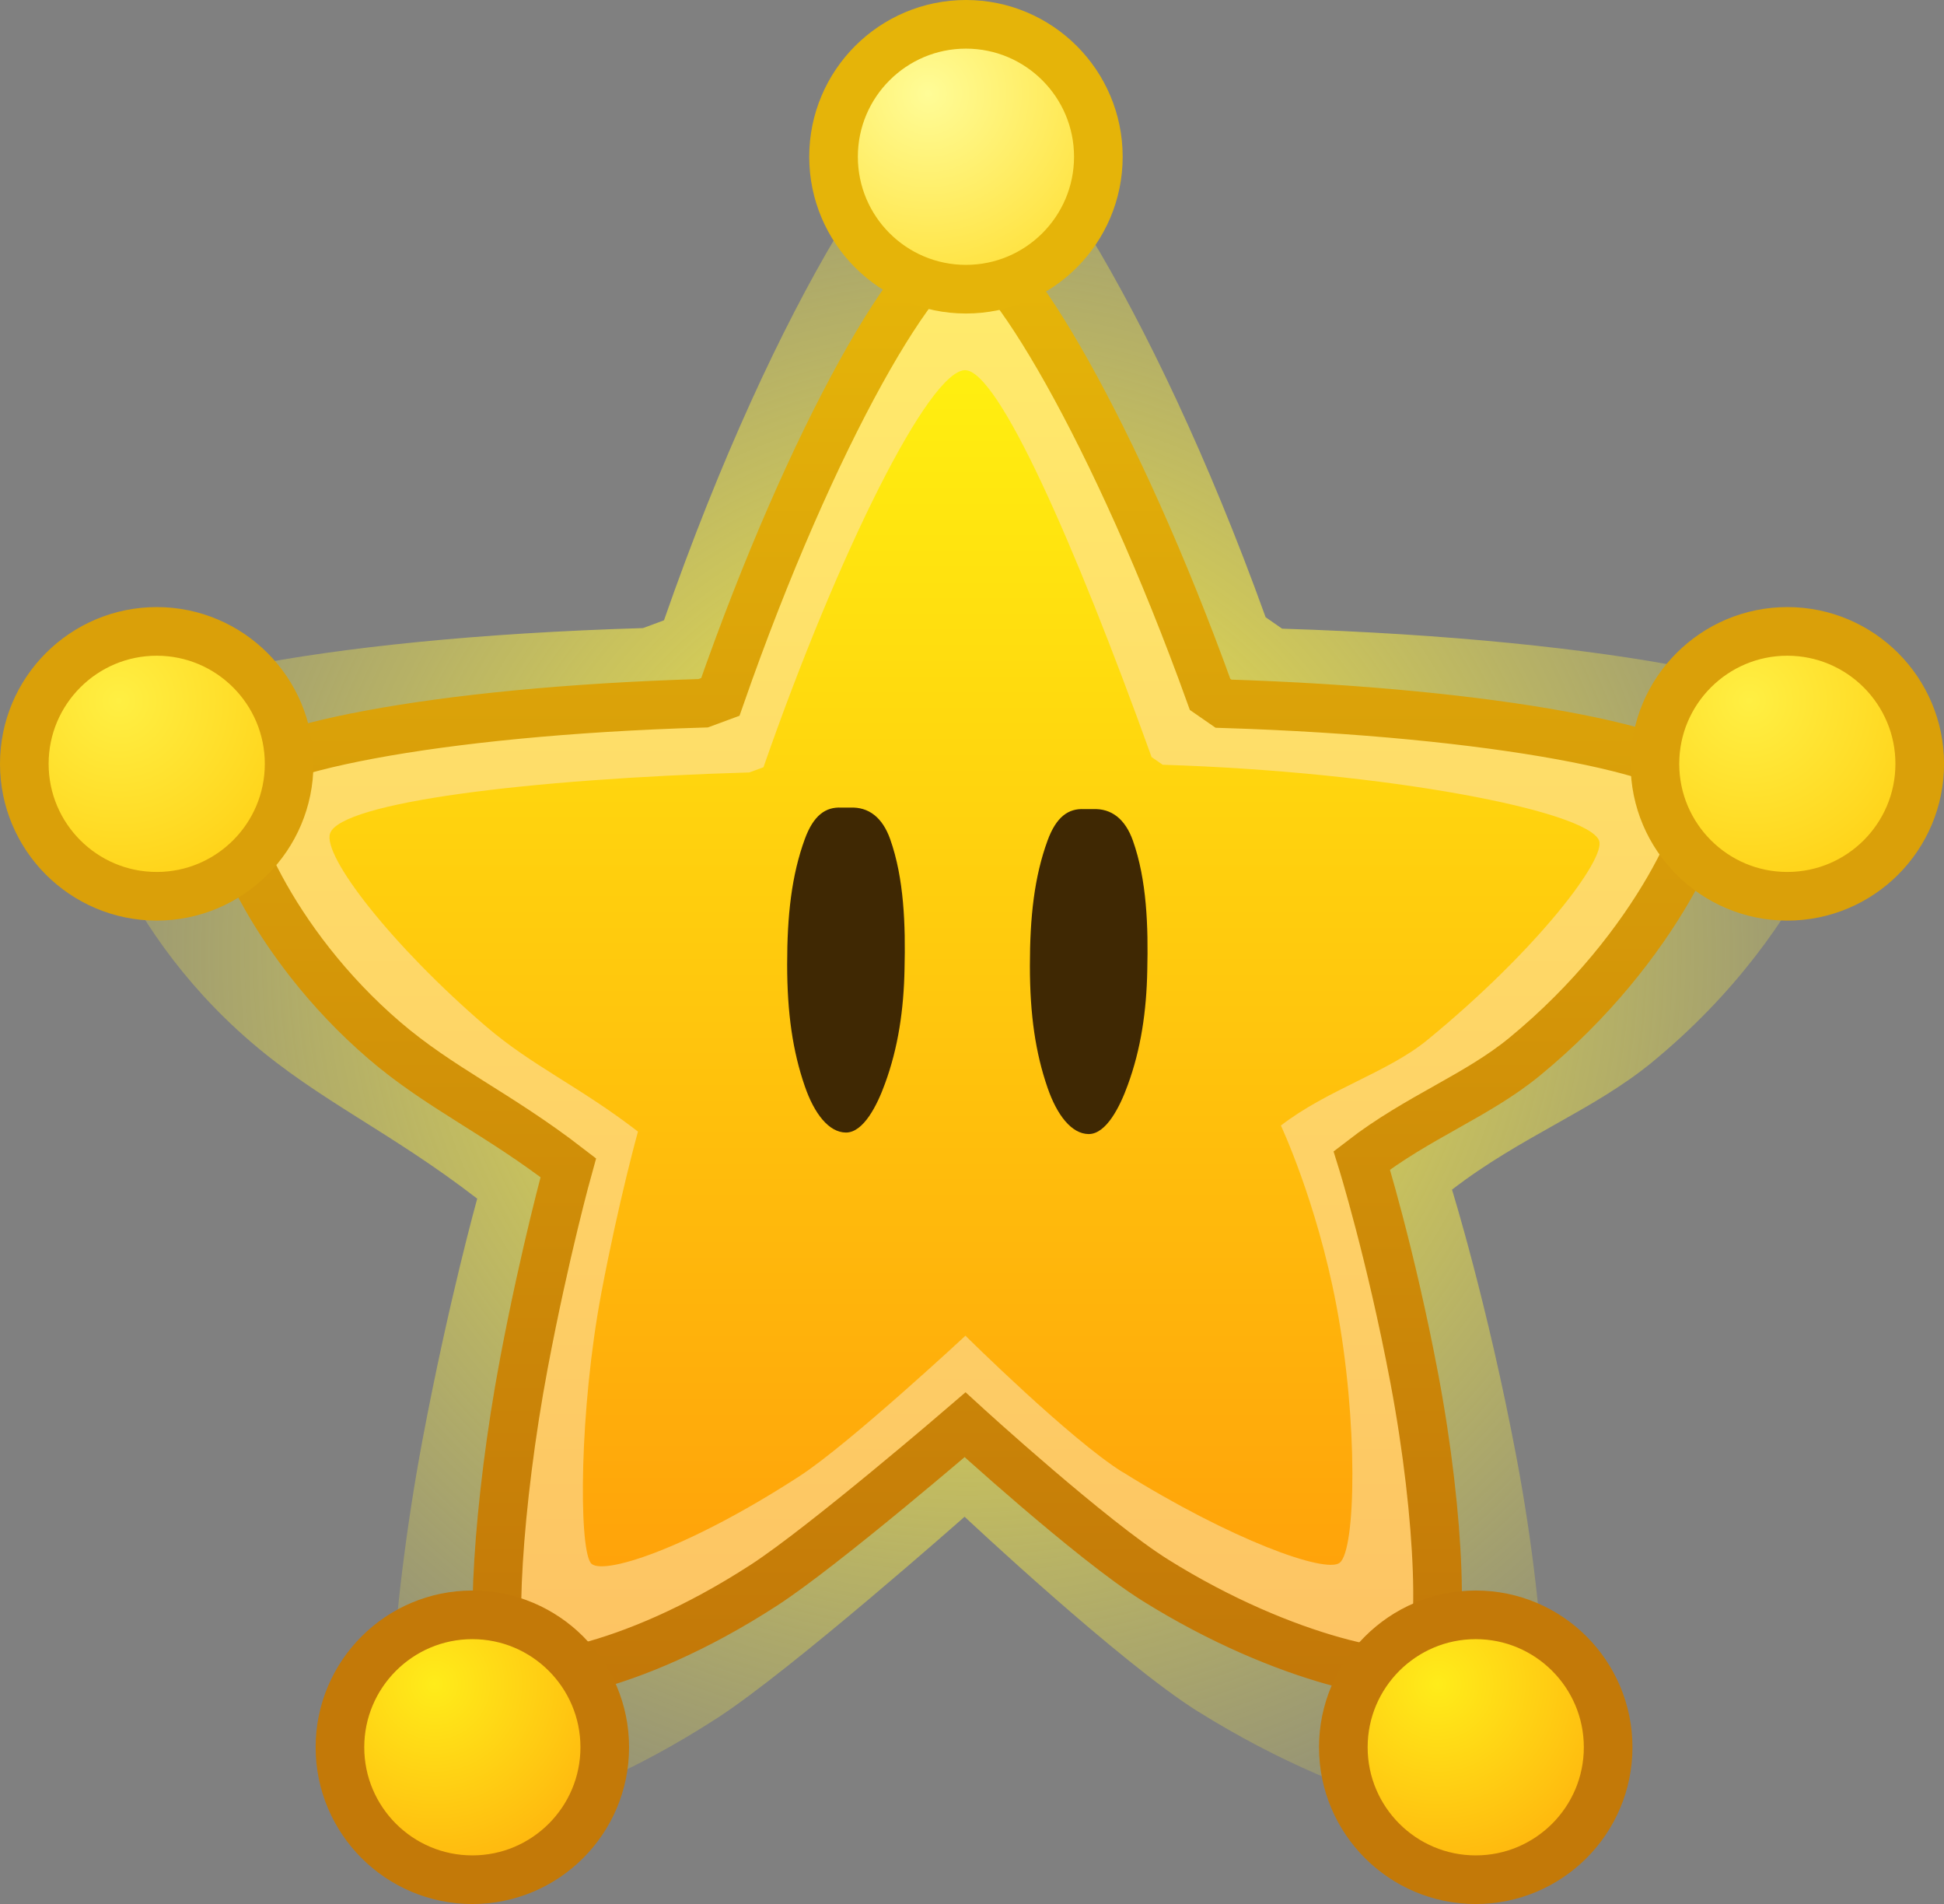 <svg version="1.1" xmlns="http://www.w3.org/2000/svg" xmlns:xlink="http://www.w3.org/1999/xlink" width="39.979" height="39.147" viewBox="0,0,39.979,39.147"><rect x="0" y="0" width="39.979" height="39.147" fill="#808080" stroke="none"/><defs><radialGradient cx="239.903" cy="180.011" r="22.498" gradientUnits="userSpaceOnUse" id="color-1"><stop offset="0" stop-color="#fff343"/><stop offset="1" stop-color="#fff343" stop-opacity="0"/></radialGradient><linearGradient x1="239.903" y1="165.471" x2="239.903" y2="194.884" gradientUnits="userSpaceOnUse" id="color-2"><stop offset="0" stop-color="#ffec6c"/><stop offset="1" stop-color="#fdc363"/></linearGradient><linearGradient x1="239.903" y1="165.471" x2="239.903" y2="194.884" gradientUnits="userSpaceOnUse" id="color-3"><stop offset="0" stop-color="#e6b609"/><stop offset="1" stop-color="#c37808"/></linearGradient><linearGradient x1="239.903" y1="168.037" x2="239.903" y2="192.579" gradientUnits="userSpaceOnUse" id="color-4"><stop offset="0" stop-color="#ffef10"/><stop offset="1" stop-color="#ffa30a"/></linearGradient><radialGradient cx="239.097" cy="162.353" r="5.226" gradientUnits="userSpaceOnUse" id="color-5"><stop offset="0" stop-color="#fffc97"/><stop offset="1" stop-color="#ffda24"/></radialGradient><radialGradient cx="222.455" cy="174.834" r="5.226" gradientUnits="userSpaceOnUse" id="color-6"><stop offset="0" stop-color="#ffef43"/><stop offset="1" stop-color="#ffc90a"/></radialGradient><radialGradient cx="255.988" cy="174.834" r="5.226" gradientUnits="userSpaceOnUse" id="color-7"><stop offset="0" stop-color="#ffef43"/><stop offset="1" stop-color="#ffc90a"/></radialGradient><radialGradient cx="228.945" cy="195.054" r="5.226" gradientUnits="userSpaceOnUse" id="color-8"><stop offset="0" stop-color="#ffec1a"/><stop offset="1" stop-color="#ffa50a"/></radialGradient><radialGradient cx="249.581" cy="195.054" r="5.226" gradientUnits="userSpaceOnUse" id="color-9"><stop offset="0" stop-color="#ffec1a"/><stop offset="1" stop-color="#ffa50a"/></radialGradient></defs><g transform="translate(-220.01,-160.426)"><g data-paper-data="{&quot;isPaintingLayer&quot;:true}" fill-rule="nonzero" stroke-linejoin="miter" stroke-miterlimit="10" stroke-dasharray="" stroke-dashoffset="0" style="mix-blend-mode: normal"><path d="M244.65,195.618c-1.605,-1.003 -4.803,-4.007 -4.803,-4.007c0,0 -3.567,3.154 -5.079,4.134c-3.463,2.245 -6.268,2.511 -6.565,2.088c-0.369,-0.523 -0.172,-4.26 0.499,-7.819c0.537,-2.847 1.122,-4.943 1.122,-4.943c-1.788,-1.379 -3.234,-2.004 -4.644,-3.213c-2.885,-2.474 -3.722,-5.695 -3.477,-6.384c0.336,-0.943 4.724,-1.932 11.53,-2.134l0.432,-0.16c2.312,-6.632 5.079,-10.827 6.172,-10.827c1.013,0.018 3.825,4.174 6.201,10.764l0.339,0.235c6.883,0.215 11.371,1.213 11.734,2.122c0.216,0.542 -0.716,3.995 -4.13,6.796c-1.203,0.987 -2.687,1.518 -4.11,2.616c0,0 0.727,2.337 1.324,5.494c0.674,3.562 0.776,7.06 0.276,7.452c-0.429,0.337 -3.478,-0.127 -6.821,-2.215z" data-paper-data="{&quot;index&quot;:null}" fill="url(#color-1)" stroke="#3f2803" stroke-width="0" stroke-linecap="round"/><path d="M243.767,192.914c-1.307,-0.816 -3.91,-3.194 -3.91,-3.194c0,0 -2.904,2.499 -4.135,3.297c-2.819,1.828 -5.102,2.08 -5.345,1.736c-0.3,-0.426 -0.14,-3.396 0.407,-6.294c0.437,-2.317 0.913,-4.024 0.913,-4.024c-1.456,-1.123 -2.633,-1.632 -3.781,-2.616c-2.349,-2.014 -3.383,-4.636 -3.183,-5.197c0.273,-0.767 4.199,-1.573 9.739,-1.737l0.352,-0.13c1.883,-5.399 4.135,-9.285 5.024,-9.285c0.825,0.015 3.114,3.869 5.048,9.233l0.276,0.191c5.604,0.175 9.61,0.987 9.905,1.727c0.176,0.441 -0.936,3.252 -3.715,5.533c-0.979,0.803 -2.188,1.236 -3.346,2.13c0,0 0.592,1.902 1.078,4.473c0.549,2.9 0.632,5.676 0.224,5.995c-0.349,0.274 -2.831,-0.139 -5.553,-1.839z" data-paper-data="{&quot;index&quot;:null}" fill="url(#color-2)" stroke="url(#color-3)" stroke-width="1" stroke-linecap="round"/><path d="M243.093,190.692c-1.079,-0.674 -3.228,-2.803 -3.228,-2.803c0,0 -2.397,2.229 -3.413,2.888c-2.327,1.509 -4.096,2.066 -4.295,1.782c-0.248,-0.352 -0.232,-3.153 0.219,-5.545c0.361,-1.913 0.754,-3.322 0.754,-3.322c-1.202,-0.927 -2.173,-1.347 -3.121,-2.159c-1.939,-1.663 -3.375,-3.511 -3.21,-3.974c0.226,-0.634 4.048,-1.116 8.622,-1.251l0.29,-0.107c1.554,-4.457 3.413,-8.164 4.148,-8.164c0.681,0.012 2.238,3.526 3.834,7.955l0.228,0.158c4.626,0.144 8.732,0.948 8.975,1.559c0.145,0.364 -1.238,2.219 -3.533,4.101c-0.808,0.663 -2.056,1.02 -3.011,1.758c0,0 0.738,1.57 1.14,3.692c0.453,2.394 0.405,5.035 0.069,5.298c-0.288,0.226 -2.22,-0.465 -4.467,-1.868z" data-paper-data="{&quot;index&quot;:null}" fill="url(#color-4)" stroke="none" stroke-width="0" stroke-linecap="round"/><path d="M239.875,160.926c0.751,0 1.432,0.305 1.925,0.798c0.493,0.493 0.798,1.174 0.798,1.925c0,0.751 -0.305,1.432 -0.798,1.925c-0.493,0.493 -1.174,0.798 -1.925,0.798c-0.751,0 -1.432,-0.305 -1.925,-0.798c-0.493,-0.493 -0.798,-1.174 -0.798,-1.925c0,-0.751 0.305,-1.432 0.798,-1.925c0.493,-0.493 1.174,-0.798 1.925,-0.798z" fill="url(#color-5)" stroke="#e5b409" stroke-width="1" stroke-linecap="butt"/><path d="M223.233,173.408c0.751,0 1.432,0.305 1.925,0.798c0.493,0.493 0.798,1.174 0.798,1.925c0,0.751 -0.305,1.432 -0.798,1.925c-0.493,0.493 -1.174,0.798 -1.925,0.798c-0.751,0 -1.432,-0.305 -1.925,-0.798c-0.493,-0.493 -0.798,-1.174 -0.798,-1.925c0,-0.751 0.305,-1.432 0.798,-1.925c0.493,-0.493 1.174,-0.798 1.925,-0.798z" fill="url(#color-6)" stroke="#daa009" stroke-width="1" stroke-linecap="butt"/><path d="M256.767,173.408c0.751,0 1.432,0.305 1.925,0.798c0.493,0.493 0.798,1.174 0.798,1.925c0,0.751 -0.305,1.432 -0.798,1.925c-0.493,0.493 -1.174,0.798 -1.925,0.798c-0.751,0 -1.432,-0.305 -1.925,-0.798c-0.493,-0.493 -0.798,-1.174 -0.798,-1.925c0,-0.751 0.305,-1.432 0.798,-1.925c0.493,-0.493 1.174,-0.798 1.925,-0.798z" fill="url(#color-7)" stroke="#daa009" stroke-width="1" stroke-linecap="butt"/><path d="M229.724,193.628c0.751,0 1.432,0.305 1.925,0.798c0.493,0.493 0.798,1.174 0.798,1.925c0,0.751 -0.305,1.432 -0.798,1.925c-0.493,0.493 -1.174,0.798 -1.925,0.798c-0.751,0 -1.432,-0.305 -1.925,-0.798c-0.493,-0.493 -0.798,-1.174 -0.798,-1.925c0,-0.751 0.305,-1.432 0.798,-1.925c0.493,-0.493 1.174,-0.798 1.925,-0.798z" fill="url(#color-8)" stroke="#c37908" stroke-width="1" stroke-linecap="butt"/><path d="M250.359,193.628c0.751,0 1.432,0.305 1.925,0.798c0.493,0.493 0.798,1.174 0.798,1.925c0,0.751 -0.305,1.432 -0.798,1.925c-0.493,0.493 -1.174,0.798 -1.925,0.798c-0.751,0 -1.432,-0.305 -1.925,-0.798c-0.493,-0.493 -0.798,-1.174 -0.798,-1.925c0,-0.751 0.305,-1.432 0.798,-1.925c0.493,-0.493 1.174,-0.798 1.925,-0.798z" fill="url(#color-9)" stroke="#c37908" stroke-width="1" stroke-linecap="butt"/><path d="M242.489,177.062c0.377,-0.017 0.661,0.202 0.819,0.647c0.287,0.807 0.318,1.77 0.296,2.669c-0.015,0.83 -0.129,1.617 -0.402,2.359c-0.157,0.436 -0.44,1.009 -0.805,1.006c-0.351,-0.004 -0.65,-0.389 -0.844,-0.953c-0.247,-0.714 -0.363,-1.499 -0.363,-2.505c0,-1.006 0.09,-1.828 0.363,-2.576c0.18,-0.493 0.432,-0.664 0.752,-0.647z" fill="#3f2803" stroke="none" stroke-width="2.767" stroke-linecap="round"/><path d="M237.497,177.031c0.377,-0.017 0.661,0.202 0.819,0.647c0.287,0.807 0.318,1.77 0.296,2.669c-0.015,0.83 -0.129,1.617 -0.402,2.359c-0.157,0.436 -0.44,1.009 -0.805,1.006c-0.351,-0.004 -0.65,-0.389 -0.844,-0.953c-0.247,-0.714 -0.363,-1.499 -0.363,-2.505c0,-1.006 0.09,-1.828 0.363,-2.576c0.18,-0.493 0.432,-0.664 0.752,-0.647z" fill="#3f2803" stroke="none" stroke-width="2.767" stroke-linecap="round"/></g></g></svg>